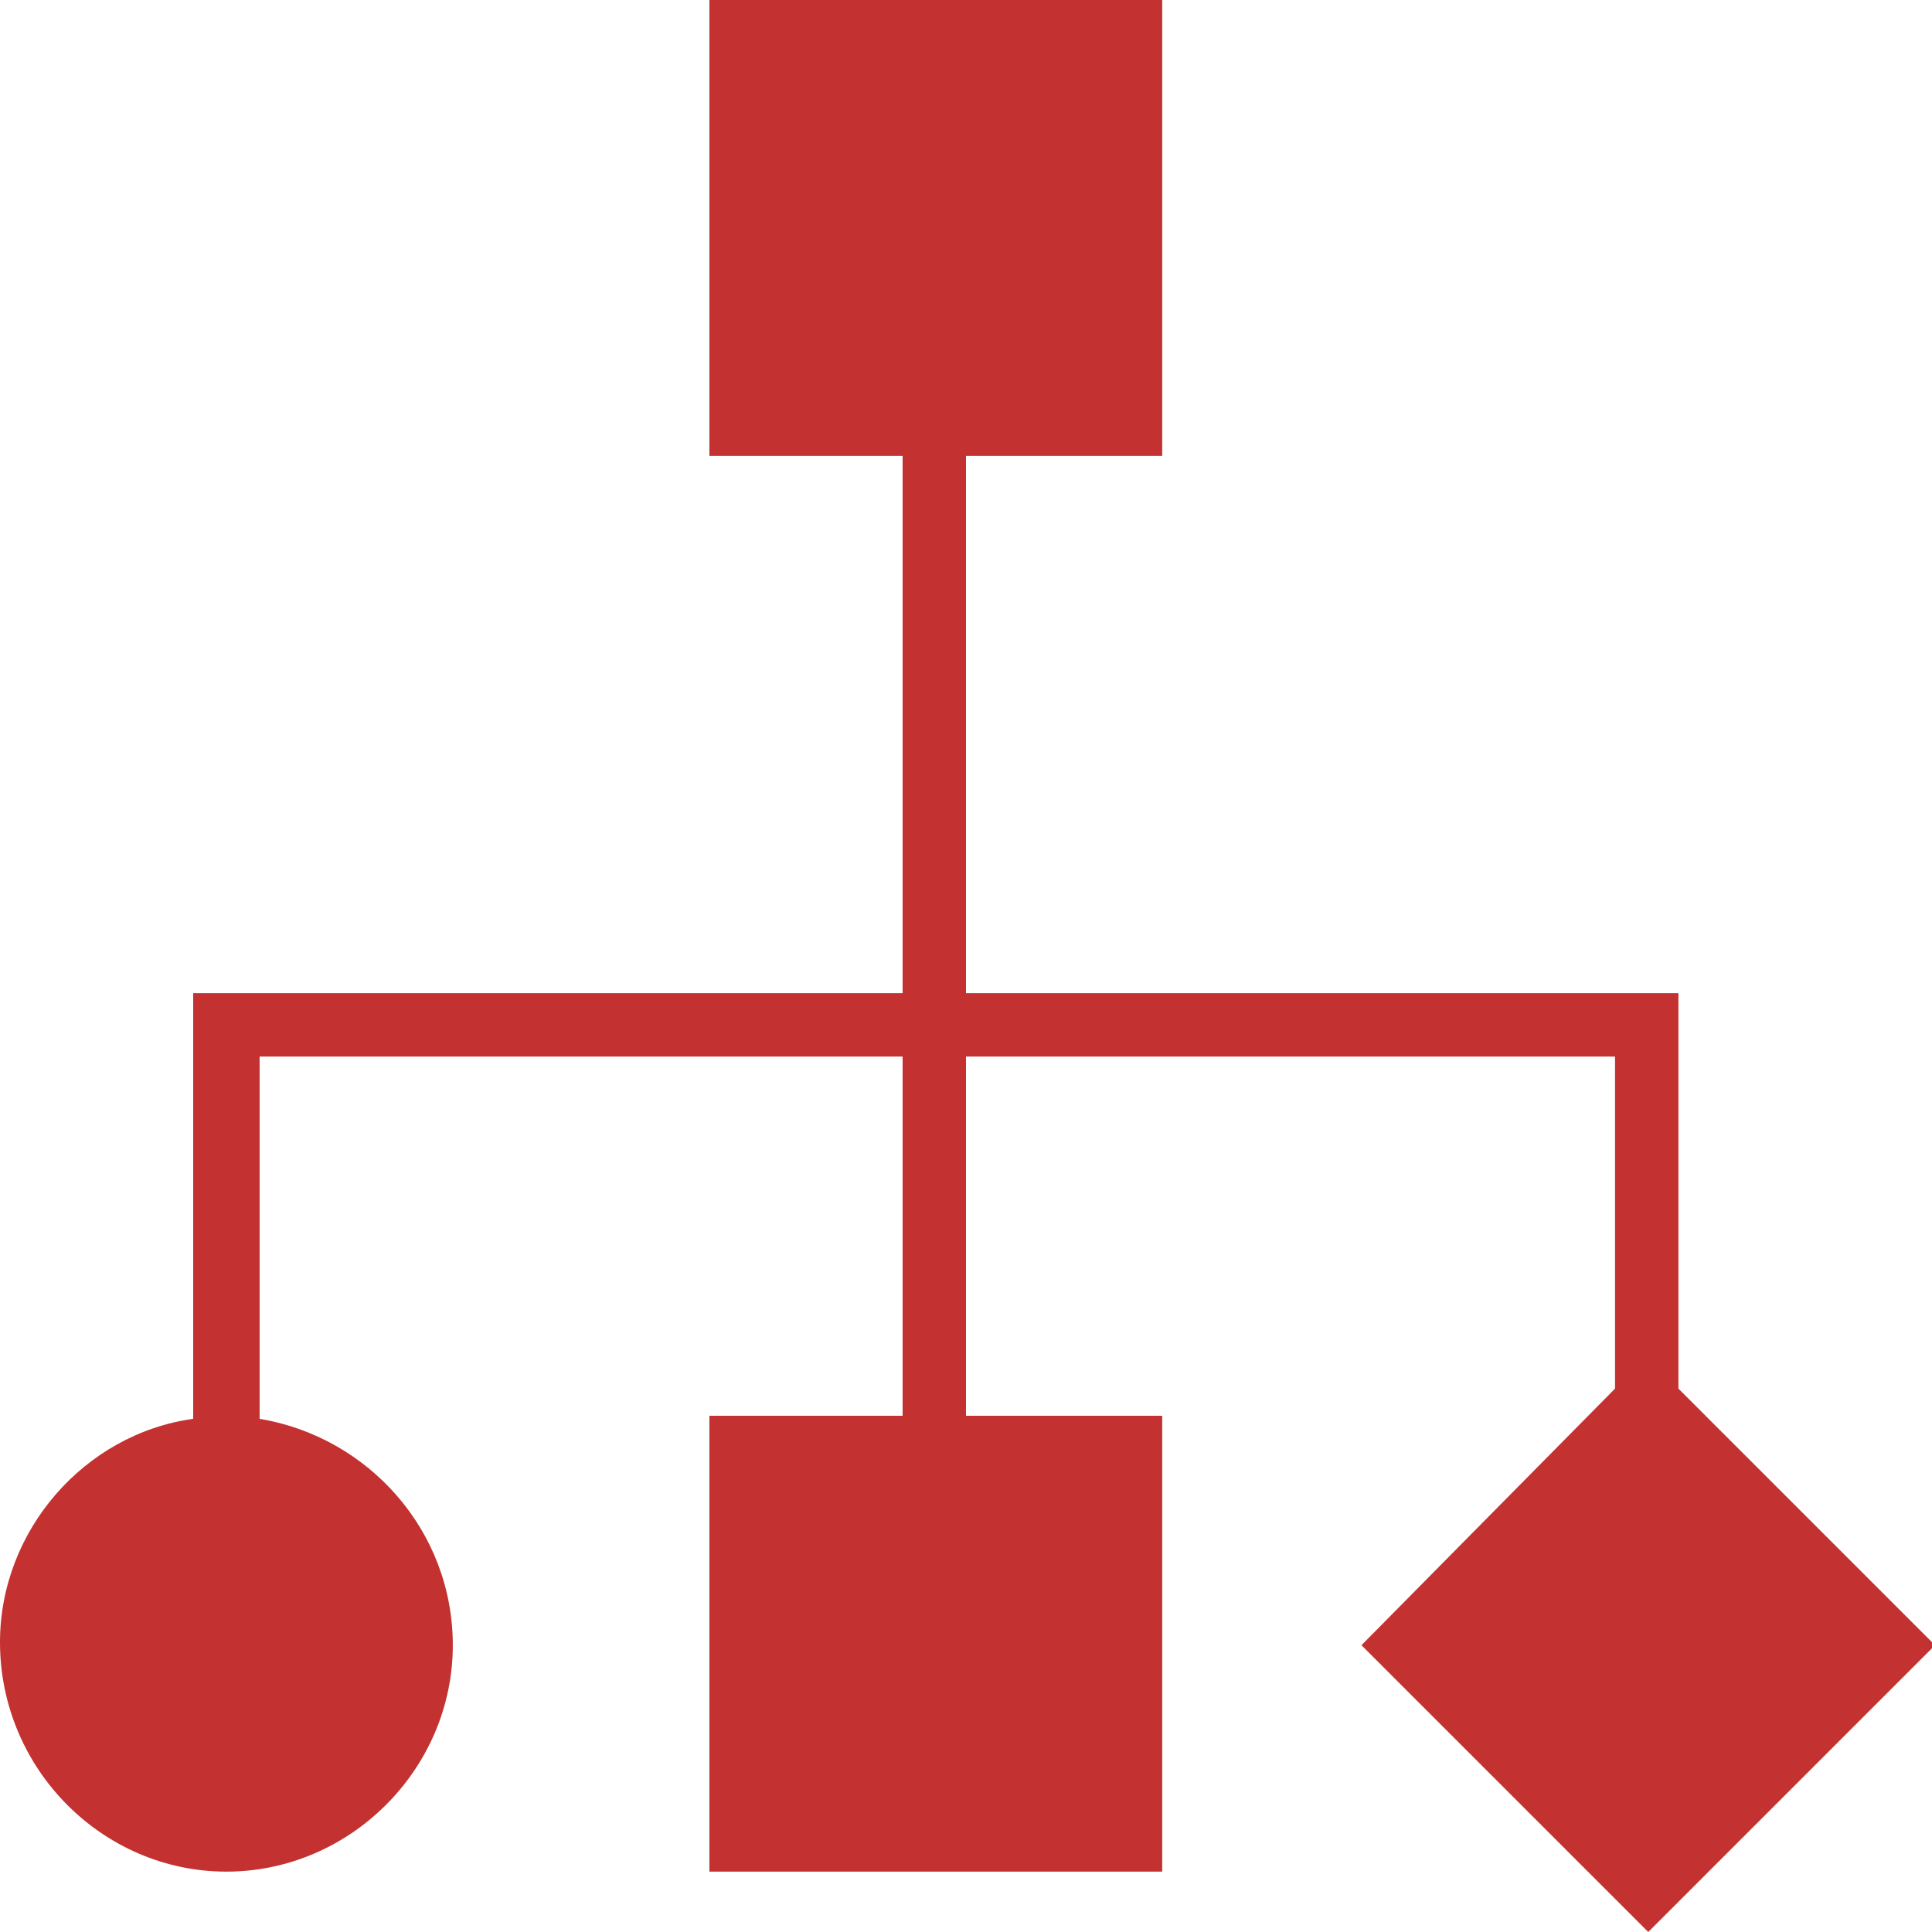 <?xml version="1.0" encoding="utf-8"?>
<!-- Generator: Adobe Illustrator 21.0.0, SVG Export Plug-In . SVG Version: 6.00 Build 0)  -->
<svg version="1.1" id="Слой_1" xmlns="http://www.w3.org/2000/svg" xmlns:xlink="http://www.w3.org/1999/xlink" x="0px" y="0px"
	 viewBox="0 0 64 64" style="enable-background:new 0 0 64 64;" xml:space="preserve">
<style type="text/css">
	.st0{fill:#C43131;}
</style>
<path class="st0" d="M55.6,46c0-1.6,0-13.1,0-13.1H32V15.1h6.5V0h-15v15.1h6.4v17.8H6.4V47C2.8,47.5,0,50.7,0,54.4
	C0,58.6,3.4,62,7.5,62s7.5-3.4,7.5-7.5c0-3.8-2.8-6.9-6.4-7.5V35h21.3v11.9h-6.4V62h15V46.9H32V35h21.5V46l-8.4,8.5l9.5,9.5l9.5-9.5
	L55.6,46z"/>
</svg>
